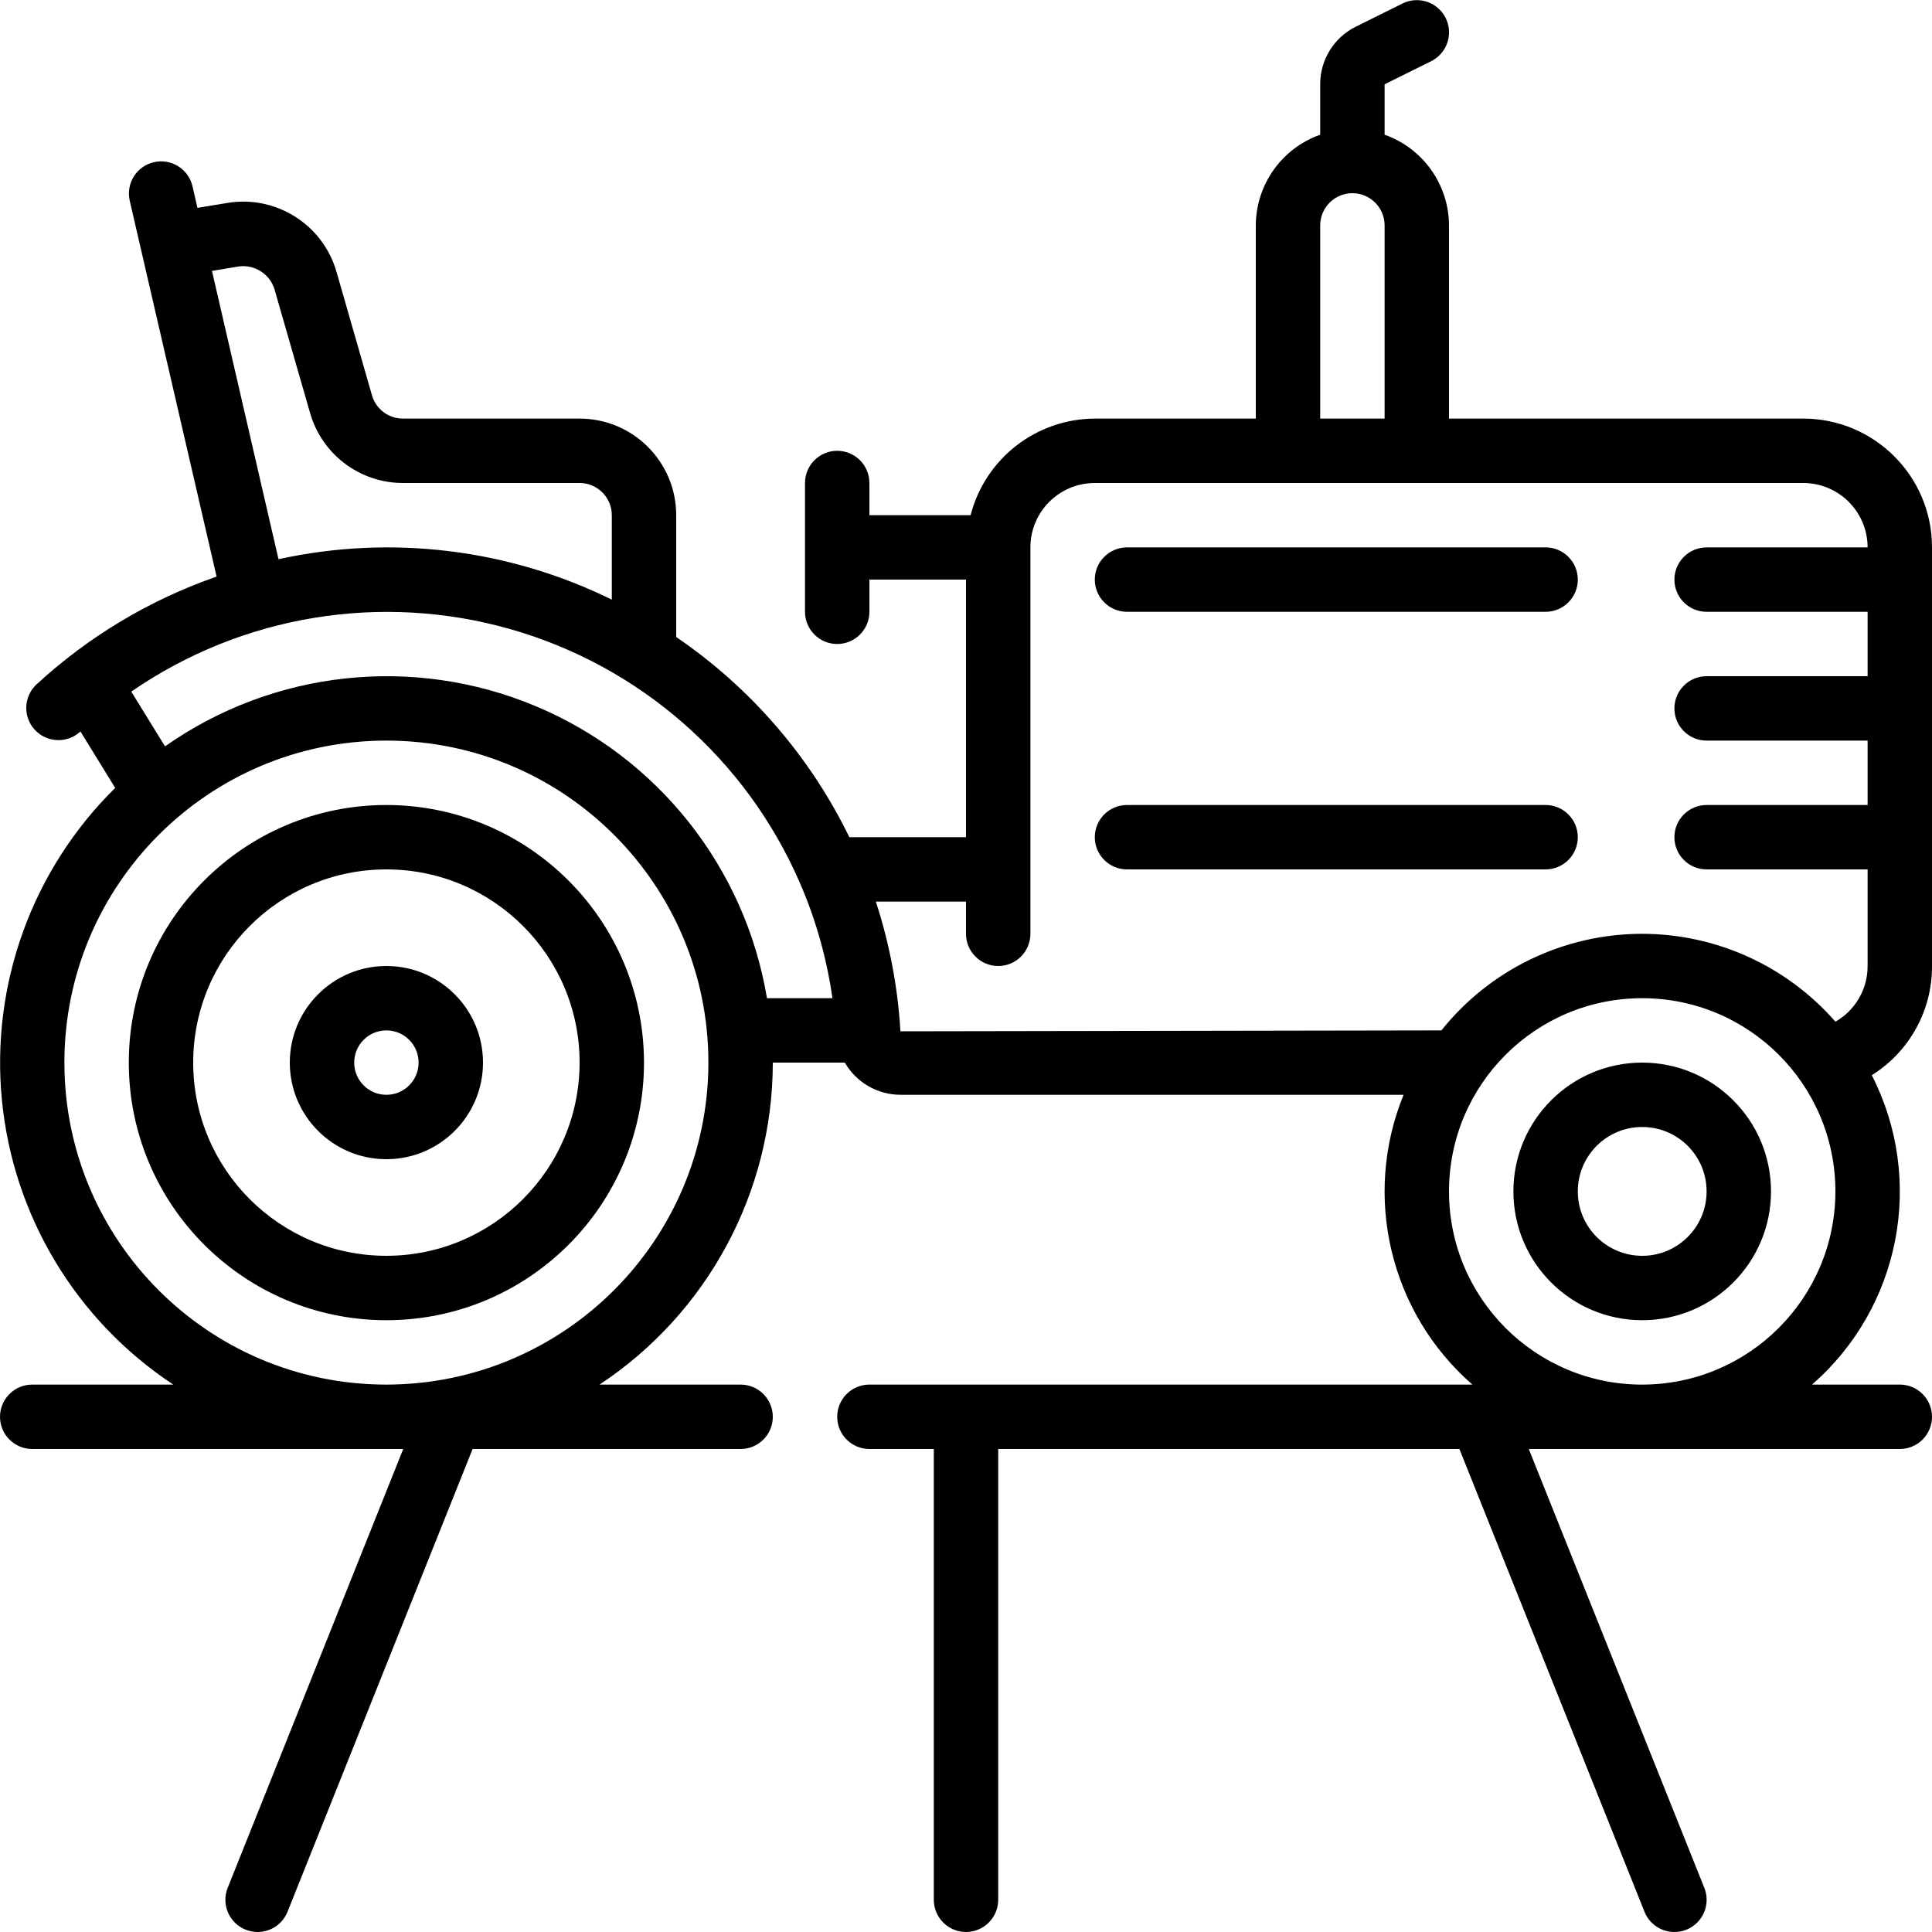 <svg height="512" viewBox="0 0 60 60" width="512" xmlns="http://www.w3.org/2000/svg"><g id="Page-1" fill="none" fill-rule="evenodd"><g id="004---Small-Tractor" fill="rgb(0,0,0)" fill-rule="nonzero"><path id="Shape" d="m56 13h-11v-6c-.005-1.267-.806-2.394-2-2.816v-1.566l1.447-.718c.32-.16.53-.478.552-.835.022-.357-.149-.698-.447-.895-.298-.197-.679-.22-.999-.06l-1.448.719c-.679.337-1.108 1.031-1.105 1.789v1.566c-1.194.422-1.995 1.549-2 2.816v6h-5c-1.818.007-3.403 1.239-3.858 3h-3.142v-1c0-.552-.448-1-1-1s-1 .448-1 1v4c0 .552.448 1 1 1s1-.448 1-1v-1h3v8h-3.623c-1.22-2.505-3.074-4.648-5.377-6.217v-3.783c0-1.657-1.343-3-3-3h-5.49c-.446-.001-.837-.297-.959-.726l-1.1-3.829c-.42-1.466-1.869-2.387-3.374-2.145l-.945.156-.158-.686c-.132-.53-.664-.856-1.196-.733-.532.123-.867.651-.752 1.185l2.7 11.685c-2.077.722-3.984 1.864-5.6 3.355-.396.377-.416 1.002-.045 1.403.371.401.996.43 1.403.065l.016-.01 1.077 1.75c-2.575 2.535-3.868 6.098-3.518 9.695.35 3.597 2.306 6.844 5.322 8.835h-4.381c-.552 0-1 .448-1 1s.448 1 1 1h11.523l-5.452 13.628c-.099.246-.095.522.009.765.104.244.301.436.548.535.118.047.245.072.372.072.409 0.0.777-.248.929-.628l5.748-14.372h8.323c.552 0 1-.448 1-1s-.448-1-1-1h-4.381c3.357-2.22 5.378-5.975 5.381-10h2.236c.358.619 1.019 1.001 1.734 1h15.619c-1.284 3.148-.425 6.765 2.137 9h-18.726c-.552 0-1 .448-1 1s.448 1 1 1h2v14c0 .552.448 1 1 1s1-.448 1-1v-14h14.323l5.748 14.372c.152.38.52.628.929.628.127-0.0.254-.024.372-.071.246-.099.443-.291.548-.535.104-.244.108-.519.009-.765l-5.452-13.629h11.523c.552 0 1-.448 1-1s-.448-1-1-1h-2.726c2.75-2.398 3.516-6.36 1.856-9.609 1.169-.729 1.877-2.013 1.87-3.391v-13c0-2.209-1.791-4-4-4zm-15-6c0-.552.448-1 1-1s1 .448 1 1v6h-2zm-34.417 1.413.817-.136c.504-.076.987.233 1.129.723l1.1 3.823c.367 1.287 1.543 2.175 2.881 2.177h5.49c.552 0 1 .448 1 1v2.622c-3.209-1.579-6.858-2.021-10.351-1.256zm5.417 34.587c-5.523 0-10-4.477-10-10s4.477-10 10-10 10 4.477 10 10c-.006 5.52-4.48 9.994-10 10zm11.819-12c-.677-4.058-3.392-7.484-7.187-9.072s-8.141-1.115-11.507 1.251l-1.048-1.7c3.438-2.374 7.758-3.086 11.776-1.94 4.018 1.146 7.312 4.03 8.98 7.861.501 1.148.843 2.359 1.019 3.6zm27.181 12c-3.314 0-6-2.686-6-6s2.686-6 6-6 6 2.686 6 6c-.003 3.312-2.688 5.997-6 6zm0-14c-2.427.001-4.721 1.104-6.236 3l-16.8.028c-.082-1.37-.338-2.723-.764-4.028h2.8v1c0 .552.448 1 1 1s1-.448 1-1v-12c0-1.105.895-2 2-2h22c1.105 0 2 .895 2 2h-5c-.552 0-1 .448-1 1s.448 1 1 1h5v2h-5c-.552 0-1 .448-1 1s.448 1 1 1h5v2h-5c-.552 0-1 .448-1 1s.448 1 1 1h5v3c.003.714-.379 1.375-1 1.729-1.513-1.732-3.7-2.727-6-2.729z"/><path id="Shape" d="m12 25c-4.418 0-8 3.582-8 8s3.582 8 8 8 8-3.582 8-8c-.005-4.416-3.584-7.995-8-8zm0 14c-3.314 0-6-2.686-6-6s2.686-6 6-6 6 2.686 6 6c-.003 3.312-2.688 5.997-6 6z"/><path id="Shape" d="m12 30c-1.657 0-3 1.343-3 3s1.343 3 3 3 3-1.343 3-3-1.343-3-3-3zm0 4c-.552 0-1-.448-1-1s.448-1 1-1 1 .448 1 1-.448 1-1 1z"/><path id="Shape" d="m51 33c-2.209 0-4 1.791-4 4s1.791 4 4 4 4-1.791 4-4-1.791-4-4-4zm0 6c-1.105 0-2-.895-2-2s.895-2 2-2 2 .895 2 2-.895 2-2 2z"/><path id="Shape" d="m48 17h-13c-.552 0-1 .448-1 1s.448 1 1 1h13c.552 0 1-.448 1-1s-.448-1-1-1z"/><path id="Shape" d="m48 25h-13c-.552 0-1 .448-1 1s.448 1 1 1h13c.552 0 1-.448 1-1s-.448-1-1-1z"/></g></g></svg>